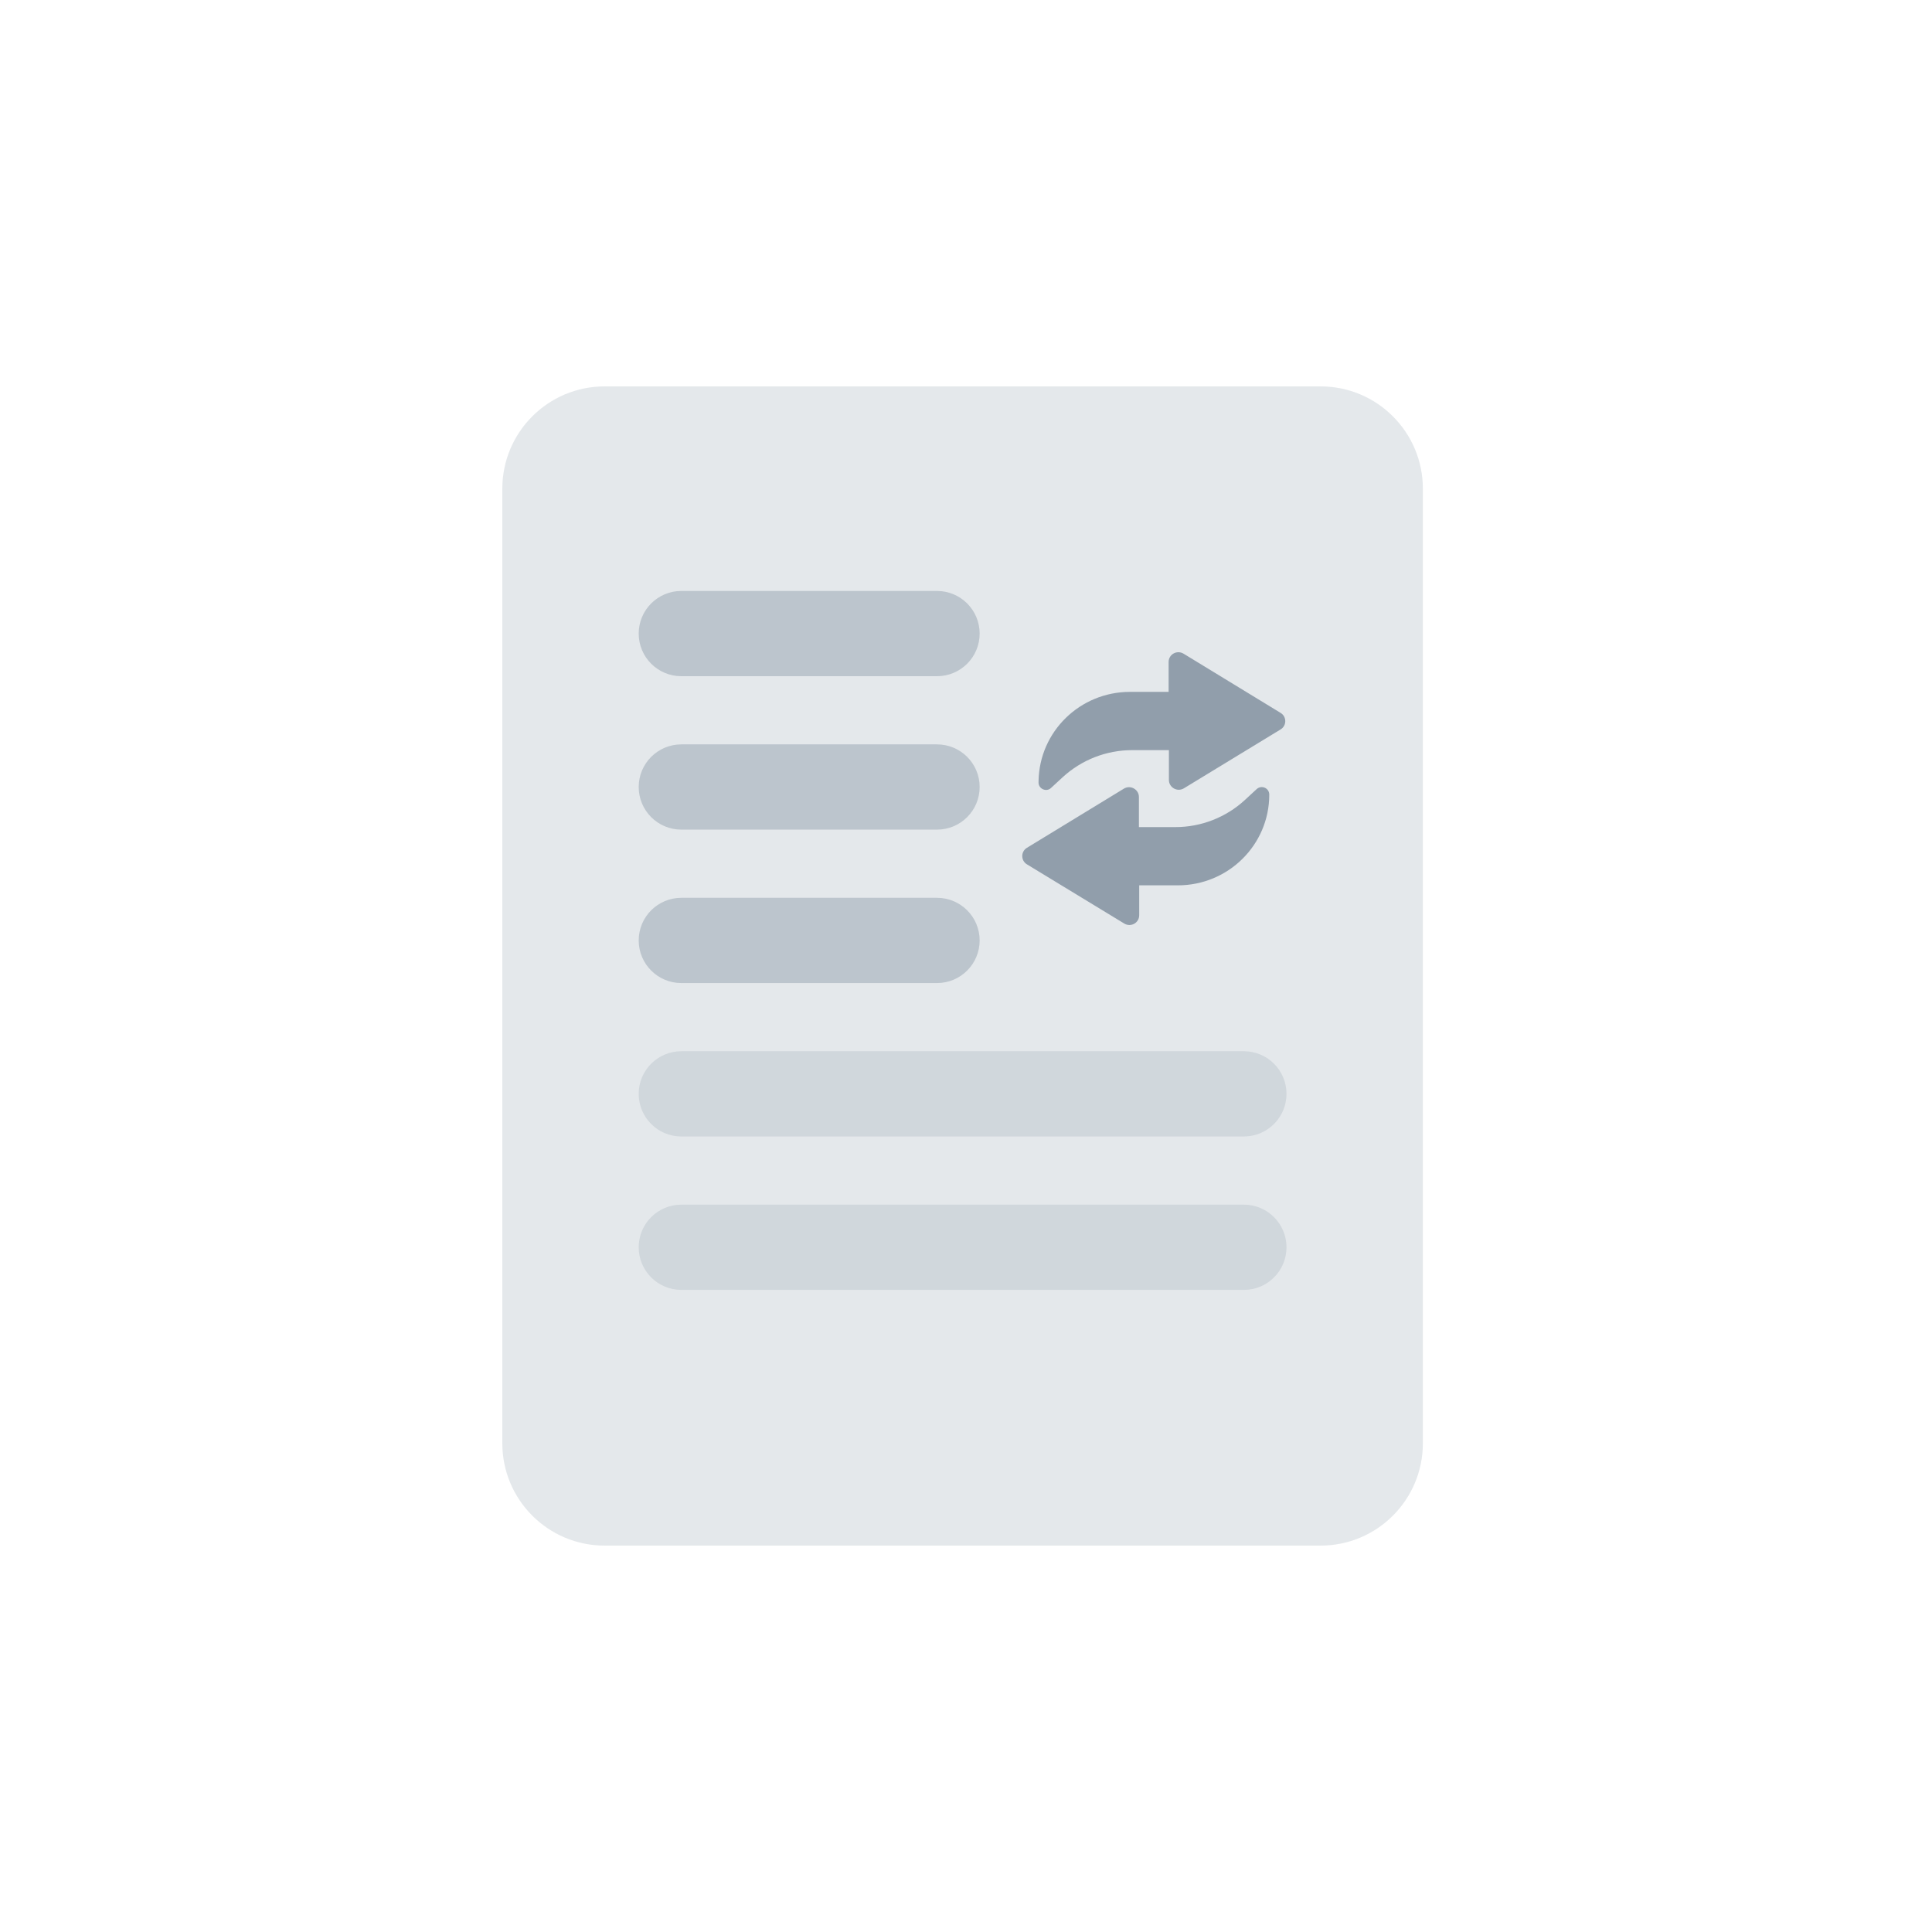 <svg fill="none" height="200" viewBox="0 0 200 200" width="200" xmlns="http://www.w3.org/2000/svg"><g fill="#919eab"><path d="m52 50.588c0-5.848 4.74-10.588 10.588-10.588h74.118c5.848 0 10.588 4.74 10.588 10.588v98.824c0 5.847-4.74 10.588-10.588 10.588h-74.118c-5.848 0-10.588-4.741-10.588-10.588z" opacity=".24"/><g opacity=".24"><path d="m66.118 113.235c0-2.437 1.975-4.412 4.412-4.412h58.236c2.436 0 4.411 1.975 4.411 4.412s-1.975 4.412-4.411 4.412h-58.236c-2.437 0-4.412-1.975-4.412-4.412z"/><path d="m66.118 129.117c0-2.436 1.975-4.411 4.412-4.411h58.236c2.436 0 4.411 1.975 4.411 4.411 0 2.437-1.975 4.412-4.411 4.412h-58.236c-2.437 0-4.412-1.975-4.412-4.412z"/></g><g opacity=".48"><path d="m66.118 65.588c0-2.437 1.975-4.412 4.412-4.412h26.471c2.437 0 4.412 1.975 4.412 4.412 0 2.437-1.975 4.412-4.412 4.412h-26.471c-2.437 0-4.412-1.975-4.412-4.412z"/><path d="m66.118 97.353c0-2.437 1.975-4.412 4.412-4.412h26.471c2.437 0 4.412 1.975 4.412 4.412 0 2.437-1.975 4.412-4.412 4.412h-26.471c-2.437 0-4.412-1.976-4.412-4.412z"/><path d="m66.118 81.47c0-2.437 1.975-4.412 4.412-4.412h26.471c2.437 0 4.412 1.975 4.412 4.412 0 2.437-1.975 4.412-4.412 4.412h-26.471c-2.437 0-4.412-1.975-4.412-4.412z"/></g><path d="m130.08 81.696c.508-.475 1.314-.119 1.314.565 0 5.199-4.24 9.389-9.464 9.389h-4v3.09c0 .802-.866 1.278-1.553.862l-10.061-6.12c-.656-.386-.656-1.337 0-1.723l10.031-6.12c.687-.416 1.553.089 1.553.862v3.12h3.791c2.657 0 5.225-1.01 7.165-2.793zm-9.105-13.162c0-.802.865-1.278 1.552-.862l10.031 6.12c.657.386.657 1.337 0 1.723l-10.001 6.091c-.687.416-1.552-.089-1.552-.862v-3.09h-3.822c-2.657 0-5.224 1.01-7.165 2.793l-1.224 1.129c-.477.446-1.284.089-1.284-.565l.002-.156c.083-5.127 4.29-9.233 9.462-9.233h4.001z"/></g></svg>